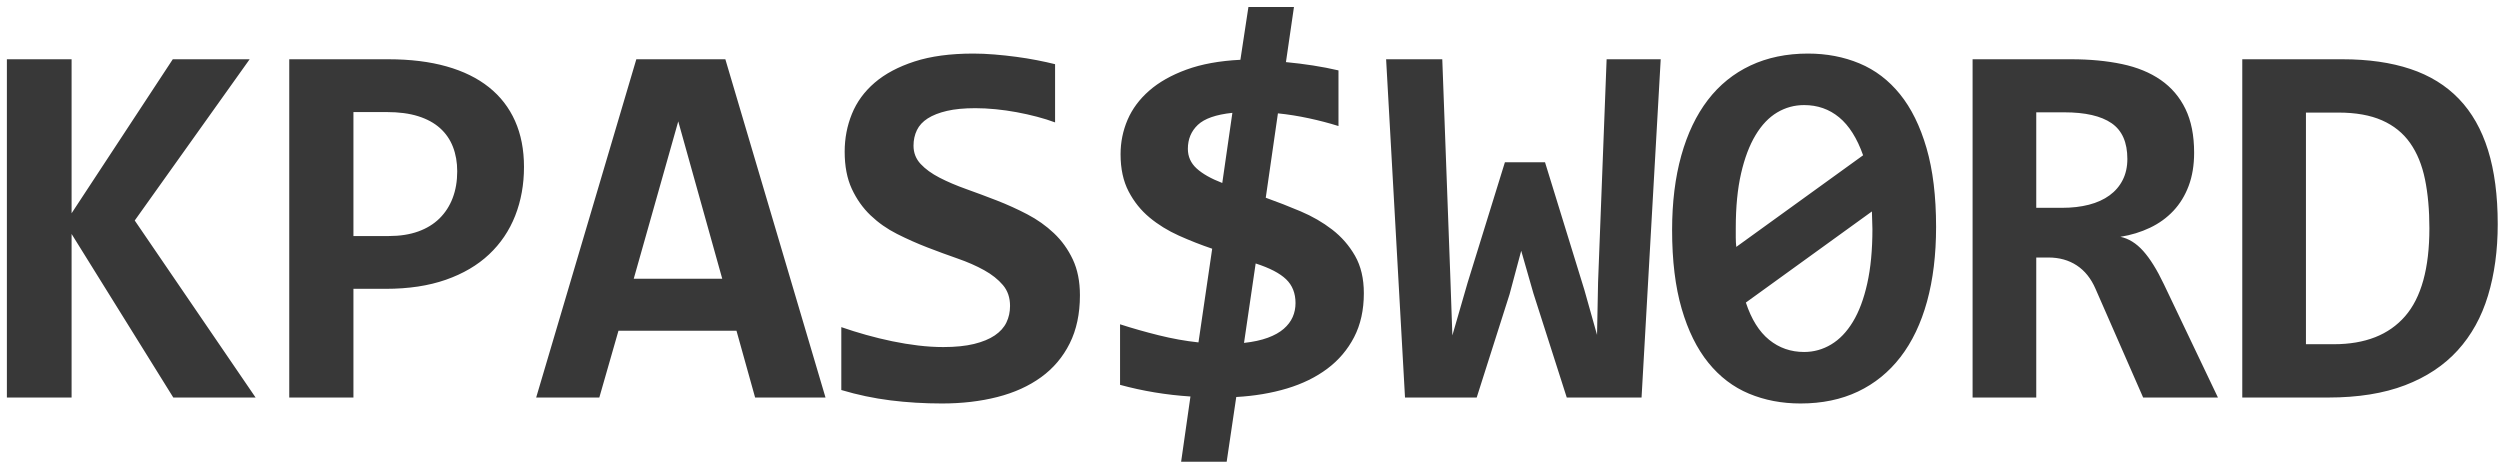 <?xml version="1.0" encoding="UTF-8" standalone="no"?>
<svg width="283px" height="53px" viewBox="0 0 283 53" version="1.1" xmlns="http://www.w3.org/2000/svg" xmlns:xlink="http://www.w3.org/1999/xlink">
    <!-- Generator: Sketch 41 (35326) - http://www.bohemiancoding.com/sketch -->
    <title>KPAS$W0RD</title>
    <desc>Created with Sketch.</desc>
    <defs></defs>
    <g id="DLS" stroke="none" stroke-width="1" fill="none" fill-rule="evenodd">
        <g id="Logo" transform="translate(-293, -29)" fill="#383838">
            <path d="M312.617,74 L301.104,55.484 L301.104,74 L293.779,74 L293.779,35.709 L301.104,35.709 L301.104,53.141 L312.559,35.709 L321.26,35.709 L308.252,53.961 L321.934,74 L312.617,74 Z M352.316,47.896 C352.316,49.889 351.984,51.729 351.32,53.419 C350.655,55.108 349.669,56.568 348.361,57.799 C347.052,59.029 345.421,59.986 343.468,60.67 C341.515,61.354 339.249,61.695 336.671,61.695 L333.009,61.695 L333.009,74 L325.743,74 L325.743,35.709 L336.964,35.709 C339.445,35.709 341.637,35.978 343.541,36.515 C345.446,37.052 347.047,37.838 348.346,38.873 C349.645,39.908 350.631,41.183 351.305,42.696 C351.979,44.21 352.316,45.943 352.316,47.896 Z M344.757,48.395 C344.757,47.379 344.596,46.456 344.274,45.626 C343.951,44.796 343.463,44.088 342.809,43.502 C342.154,42.916 341.329,42.467 340.333,42.154 C339.337,41.842 338.155,41.686 336.788,41.686 L333.009,41.686 L333.009,55.719 L337.023,55.719 C338.273,55.719 339.376,55.548 340.333,55.206 C341.29,54.864 342.096,54.371 342.75,53.727 C343.404,53.082 343.903,52.311 344.244,51.412 C344.586,50.514 344.757,49.508 344.757,48.395 Z M378.479,74 L376.37,66.441 L363.01,66.441 L360.842,74 L353.694,74 L365.032,35.709 L375.11,35.709 L386.448,74 L378.479,74 Z M369.778,42.74 L364.739,60.553 L374.758,60.553 L369.778,42.74 Z M415.248,62.428 C415.248,64.518 414.862,66.334 414.09,67.877 C413.319,69.42 412.24,70.694 410.853,71.7 C409.466,72.706 407.816,73.453 405.902,73.941 C403.988,74.43 401.898,74.674 399.632,74.674 C397.621,74.674 395.677,74.557 393.802,74.322 C391.927,74.088 390.072,73.697 388.236,73.15 L388.236,66.031 C389.134,66.344 390.072,66.637 391.048,66.91 C392.025,67.184 393.006,67.423 393.993,67.628 C394.979,67.833 395.961,67.994 396.937,68.111 C397.914,68.229 398.861,68.287 399.779,68.287 C401.146,68.287 402.308,68.17 403.265,67.936 C404.222,67.701 405.004,67.379 405.609,66.969 C406.214,66.559 406.654,66.07 406.927,65.504 C407.201,64.937 407.337,64.313 407.337,63.629 C407.337,62.691 407.069,61.905 406.532,61.271 C405.995,60.636 405.287,60.074 404.408,59.586 C403.529,59.098 402.528,58.658 401.405,58.268 C400.282,57.877 399.139,57.457 397.977,57.008 C396.815,56.559 395.672,56.051 394.549,55.484 C393.426,54.918 392.425,54.215 391.546,53.375 C390.668,52.535 389.96,51.534 389.422,50.372 C388.885,49.21 388.617,47.809 388.617,46.168 C388.617,44.664 388.89,43.238 389.437,41.891 C389.984,40.543 390.843,39.366 392.015,38.36 C393.187,37.354 394.691,36.554 396.527,35.958 C398.363,35.362 400.58,35.064 403.177,35.064 C403.939,35.064 404.735,35.099 405.565,35.167 C406.395,35.235 407.215,35.323 408.026,35.431 C408.837,35.538 409.618,35.665 410.37,35.812 C411.122,35.958 411.81,36.109 412.435,36.266 L412.435,42.857 C411.81,42.623 411.127,42.408 410.384,42.213 C409.642,42.018 408.876,41.847 408.085,41.7 C407.294,41.554 406.498,41.441 405.697,41.363 C404.896,41.285 404.134,41.246 403.412,41.246 C402.142,41.246 401.068,41.349 400.189,41.554 C399.31,41.759 398.588,42.042 398.021,42.403 C397.455,42.765 397.045,43.209 396.791,43.736 C396.537,44.264 396.41,44.85 396.41,45.494 C396.41,46.295 396.678,46.983 397.215,47.56 C397.753,48.136 398.465,48.653 399.354,49.112 C400.243,49.571 401.249,50.001 402.372,50.401 C403.495,50.802 404.647,51.231 405.829,51.69 C407.01,52.149 408.163,52.672 409.286,53.258 C410.409,53.844 411.415,54.557 412.303,55.396 C413.192,56.236 413.905,57.228 414.442,58.37 C414.979,59.513 415.248,60.865 415.248,62.428 Z M433.823,67.818 C434.878,67.701 435.776,67.506 436.518,67.232 C437.261,66.959 437.861,66.622 438.32,66.222 C438.779,65.821 439.116,65.377 439.331,64.889 C439.546,64.4 439.653,63.873 439.653,63.307 C439.653,62.193 439.297,61.295 438.584,60.611 C437.871,59.928 436.723,59.332 435.141,58.824 L433.823,67.818 Z M436.284,51.383 C437.593,51.852 438.906,52.364 440.224,52.921 C441.543,53.478 442.734,54.166 443.799,54.986 C444.863,55.807 445.727,56.798 446.391,57.96 C447.055,59.122 447.387,60.533 447.387,62.193 C447.387,64.088 447.021,65.743 446.289,67.159 C445.556,68.575 444.546,69.767 443.257,70.733 C441.968,71.7 440.444,72.447 438.686,72.975 C436.929,73.502 435.014,73.824 432.944,73.941 L431.86,81.266 L426.704,81.266 L427.759,73.883 C425.024,73.707 422.368,73.268 419.79,72.564 L419.79,65.709 C421.177,66.158 422.637,66.573 424.17,66.954 C425.703,67.335 427.202,67.604 428.667,67.76 L430.22,57.154 C428.95,56.725 427.695,56.231 426.455,55.675 C425.215,55.118 424.106,54.435 423.13,53.624 C422.153,52.813 421.362,51.827 420.757,50.665 C420.151,49.503 419.848,48.102 419.848,46.461 C419.848,45.094 420.112,43.795 420.639,42.564 C421.167,41.334 421.982,40.235 423.086,39.269 C424.189,38.302 425.595,37.506 427.304,36.881 C429.013,36.256 431.05,35.885 433.413,35.768 L434.321,29.791 L439.477,29.791 L438.569,36.031 C439.604,36.129 440.625,36.256 441.631,36.412 C442.637,36.568 443.598,36.754 444.516,36.969 L444.516,43.268 C443.462,42.936 442.344,42.643 441.162,42.389 C439.98,42.135 438.813,41.949 437.661,41.832 L436.284,51.383 Z M432.505,41.773 C430.649,41.969 429.346,42.423 428.594,43.136 C427.842,43.849 427.466,44.752 427.466,45.846 C427.466,46.725 427.798,47.467 428.462,48.072 C429.126,48.678 430.093,49.225 431.362,49.713 L432.505,41.773 Z M478.824,74 L470.357,74 L466.578,62.193 L465.201,57.389 L463.883,62.311 L460.162,74 L452.047,74 L449.908,35.709 L456.266,35.709 L457.174,60.26 L457.408,66.969 L459.137,60.992 L463.355,47.369 L467.896,47.369 L472.35,61.812 L473.785,66.91 L473.902,60.934 L474.869,35.709 L480.992,35.709 L478.824,74 Z M512.165,54.693 C512.165,57.838 511.823,60.65 511.14,63.131 C510.456,65.611 509.455,67.706 508.137,69.415 C506.819,71.124 505.212,72.428 503.318,73.326 C501.423,74.225 499.255,74.674 496.814,74.674 C494.704,74.674 492.761,74.303 490.984,73.561 C489.206,72.818 487.673,71.651 486.384,70.06 C485.095,68.468 484.089,66.432 483.366,63.951 C482.644,61.471 482.282,58.502 482.282,55.045 C482.282,51.9 482.629,49.088 483.322,46.607 C484.016,44.127 485.017,42.032 486.325,40.323 C487.634,38.614 489.245,37.311 491.159,36.412 C493.073,35.514 495.241,35.064 497.663,35.064 C499.773,35.064 501.716,35.436 503.493,36.178 C505.271,36.92 506.799,38.082 508.078,39.664 C509.358,41.246 510.359,43.277 511.081,45.758 C511.804,48.238 512.165,51.217 512.165,54.693 Z M489.489,54.811 L489.489,55.909 C489.489,56.251 489.509,56.598 489.548,56.949 L503.904,46.578 C503.22,44.645 502.317,43.214 501.194,42.286 C500.071,41.358 498.747,40.895 497.224,40.895 C496.13,40.895 495.114,41.173 494.177,41.729 C493.239,42.286 492.424,43.141 491.731,44.293 C491.037,45.445 490.49,46.891 490.09,48.629 C489.69,50.367 489.489,52.428 489.489,54.811 Z M504.958,54.928 C504.958,54.596 504.948,54.259 504.929,53.917 C504.909,53.575 504.9,53.248 504.9,52.936 L490.632,63.248 C491.257,65.143 492.136,66.549 493.269,67.467 C494.402,68.385 495.72,68.844 497.224,68.844 C498.318,68.844 499.338,68.561 500.285,67.994 C501.233,67.428 502.053,66.573 502.746,65.431 C503.44,64.288 503.982,62.843 504.372,61.095 C504.763,59.347 504.958,57.291 504.958,54.928 Z M535.604,74 L530.213,61.695 C529.705,60.523 528.997,59.64 528.089,59.044 C527.181,58.448 526.112,58.15 524.881,58.15 L523.504,58.15 L523.504,74 L516.297,74 L516.297,35.709 L527.459,35.709 C529.569,35.709 531.483,35.89 533.202,36.251 C534.92,36.612 536.385,37.213 537.596,38.053 C538.807,38.893 539.74,39.986 540.394,41.334 C541.048,42.682 541.375,44.332 541.375,46.285 C541.375,47.691 541.17,48.941 540.76,50.035 C540.35,51.129 539.774,52.071 539.032,52.862 C538.289,53.653 537.406,54.293 536.38,54.781 C535.355,55.27 534.237,55.611 533.026,55.807 C533.963,56.002 534.823,56.534 535.604,57.403 C536.385,58.272 537.166,59.527 537.948,61.168 L544.071,74 L535.604,74 Z M533.817,46.988 C533.817,45.113 533.221,43.766 532.03,42.945 C530.838,42.125 529.051,41.715 526.668,41.715 L523.504,41.715 L523.504,52.525 L526.434,52.525 C527.547,52.525 528.558,52.408 529.466,52.174 C530.374,51.939 531.151,51.588 531.795,51.119 C532.44,50.65 532.938,50.069 533.289,49.376 C533.641,48.683 533.817,47.887 533.817,46.988 Z M575.742,54.371 C575.742,57.34 575.376,60.035 574.643,62.457 C573.911,64.879 572.768,66.944 571.215,68.653 C569.663,70.362 567.675,71.681 565.254,72.608 C562.832,73.536 559.931,74 556.552,74 L546.826,74 L546.826,35.709 L558.164,35.709 C561.093,35.709 563.657,36.075 565.854,36.808 C568.051,37.54 569.882,38.668 571.347,40.191 C572.812,41.715 573.911,43.648 574.643,45.992 C575.376,48.336 575.742,51.129 575.742,54.371 Z M568.007,54.84 C568.007,52.77 567.841,50.924 567.509,49.303 C567.177,47.682 566.616,46.31 565.825,45.187 C565.034,44.063 563.974,43.209 562.646,42.623 C561.318,42.037 559.668,41.744 557.695,41.744 L554.033,41.744 L554.033,67.965 L557.197,67.965 C560.732,67.965 563.418,66.91 565.254,64.801 C567.089,62.691 568.007,59.371 568.007,54.84 Z" id="KPAS$W0RD"></path>
        </g>
    </g>
</svg>
